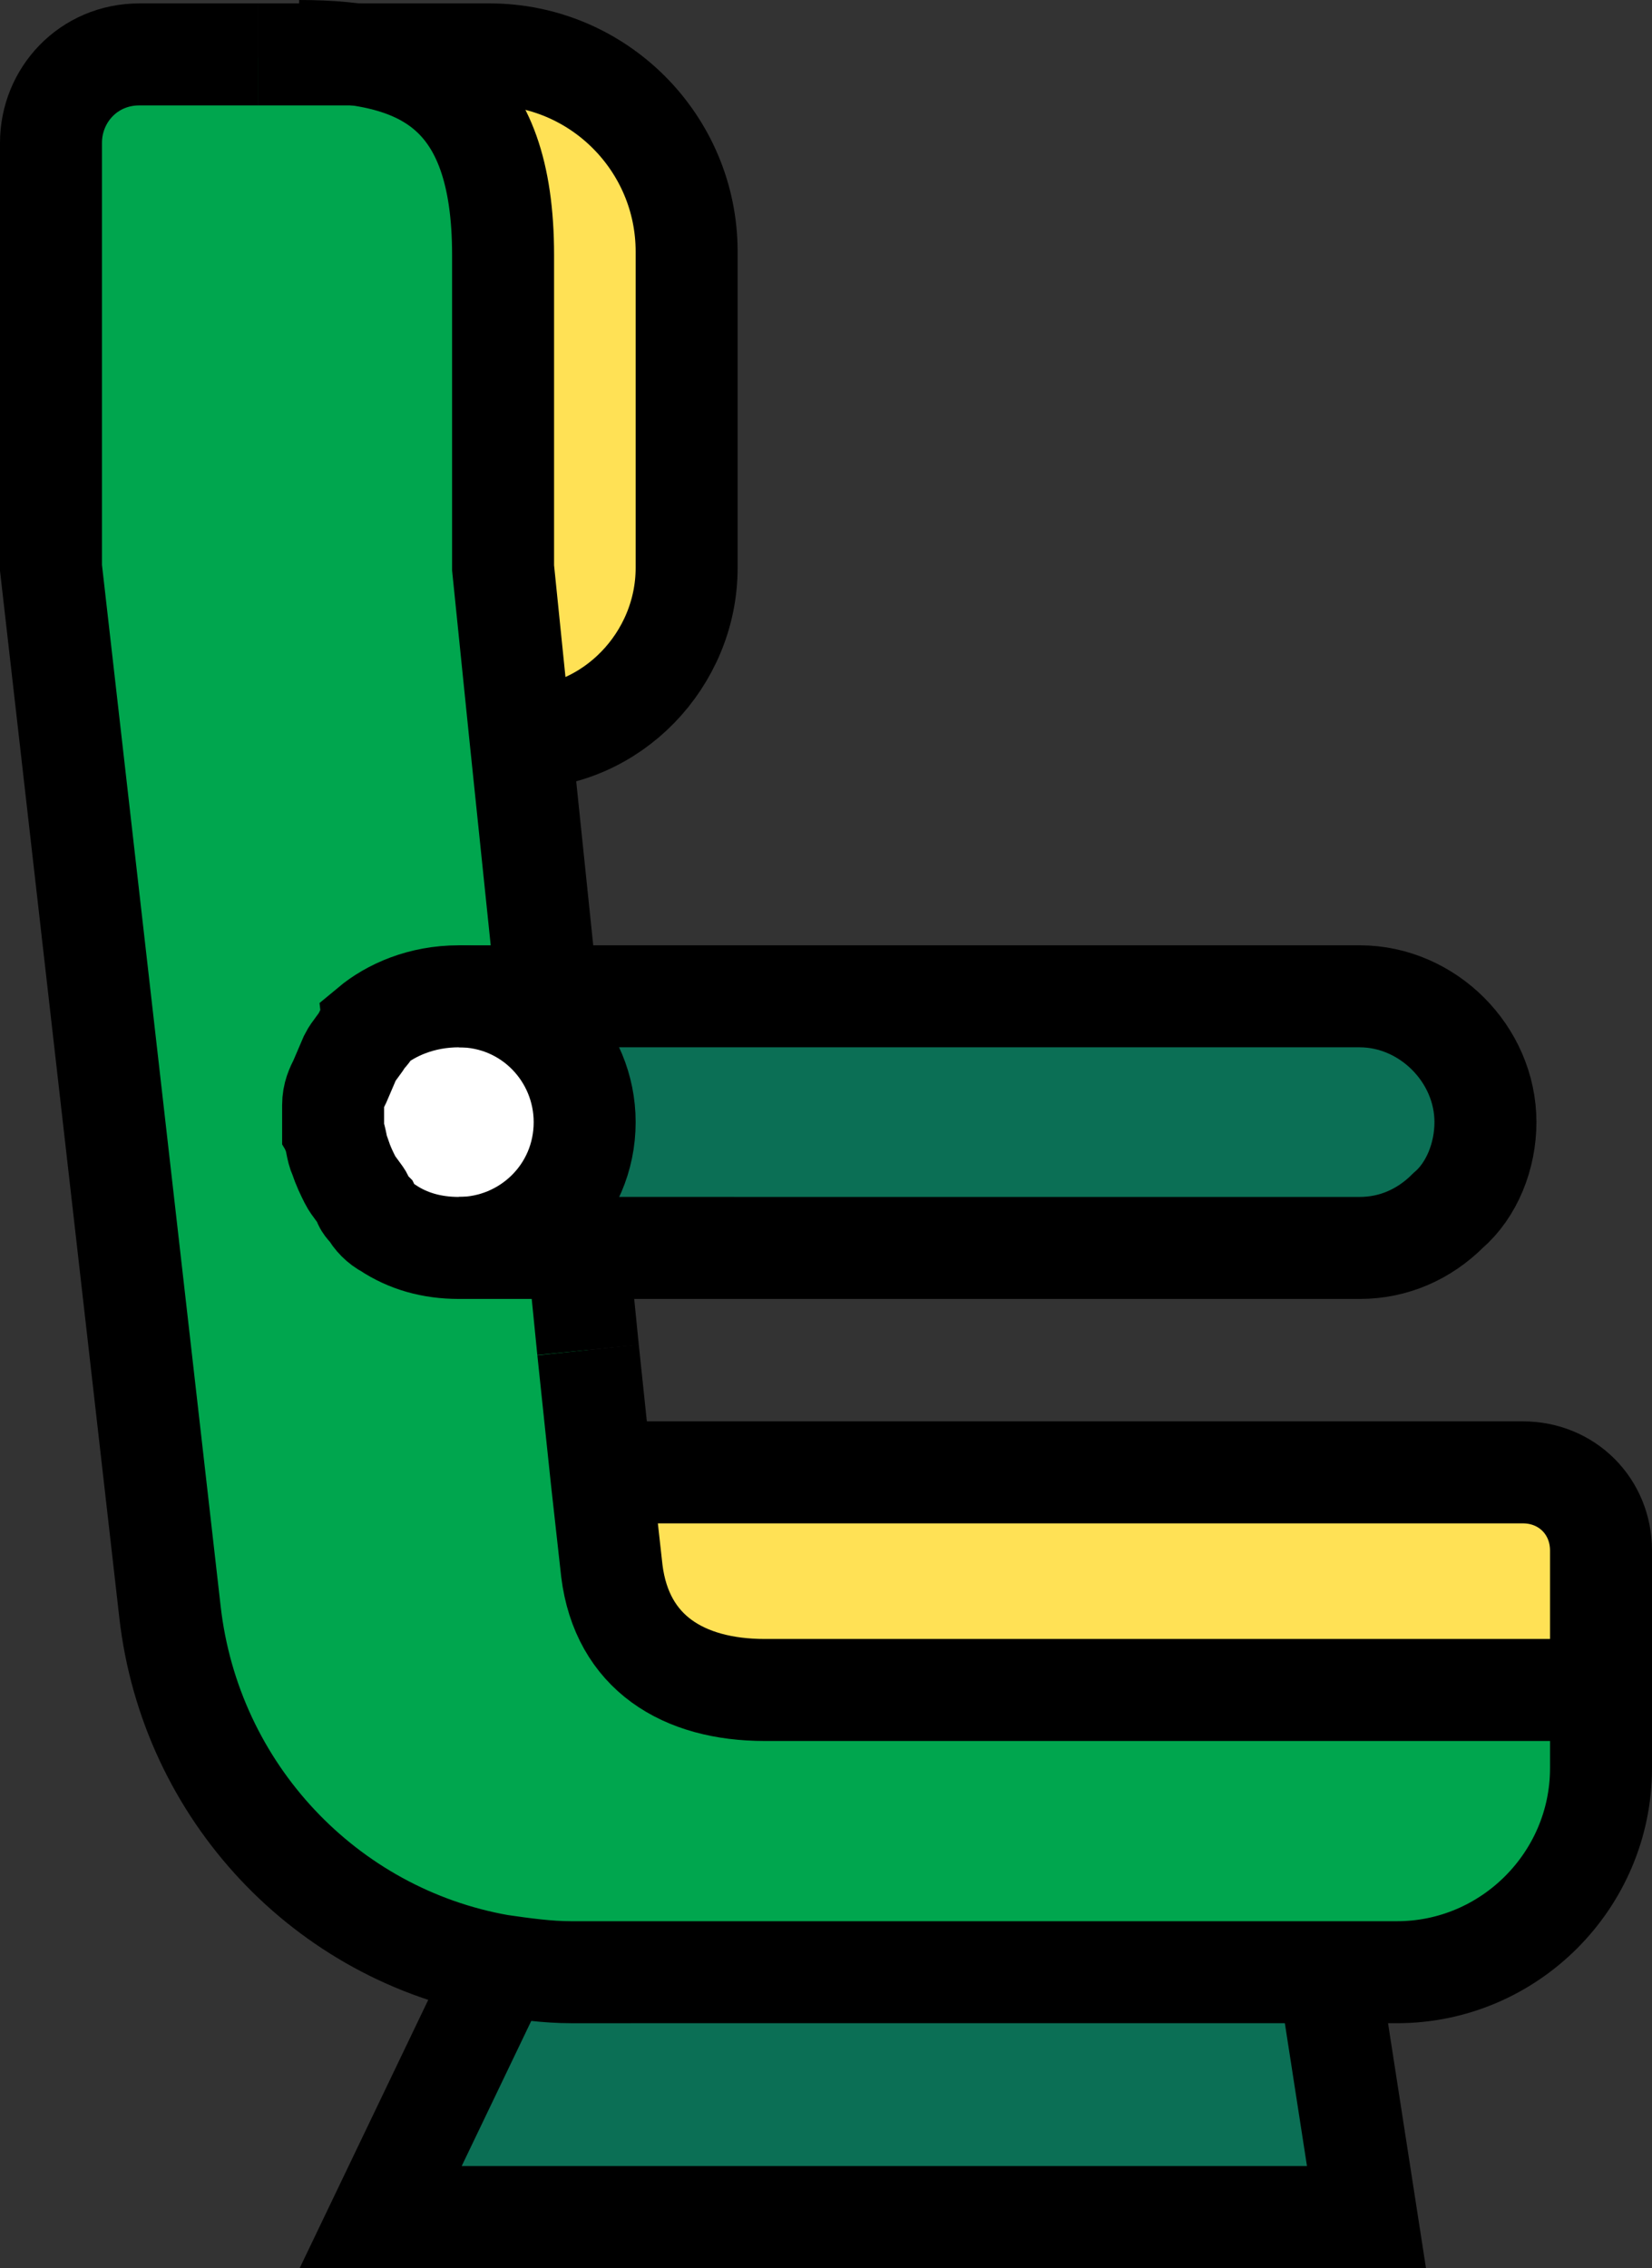 <?xml version="1.0" encoding="utf-8"?>
<!-- Generator: Adobe Illustrator 24.1.2, SVG Export Plug-In . SVG Version: 6.00 Build 0)  -->
<svg version="1.1" id="Layer_1" xmlns="http://www.w3.org/2000/svg" xmlns:xlink="http://www.w3.org/1999/xlink" x="0px" y="0px"
	 viewBox="0 0 48.6 66.7" style="enable-background:new 0 0 48.6 66.7;" xml:space="preserve">
<rect x="0" y="0" width="48.6" height="66.7" fill="#333333" stroke="none"/>
<style type="text/css">
	.st0{fill:none;}
	.st1{fill:#FFE155;}
	.st2{fill:#00A64E;}
	.st3{fill:#0B6F55;}
	.st4{fill:#FFFFFF;}
	.st5{fill:none;stroke:#000000;stroke-width:3;stroke-linecap:round;stroke-miterlimit:10;}
	.st6{fill:none;stroke:#000000;stroke-width:3;stroke-miterlimit:10;}
</style>
<rect x="-16.7" y="-6.6" class="st0" width="80" height="80"/>
<g id="XMLID_2_">
	<g>
		<path class="st1" d="M47.1,45.7v4l0,0H22.5c-2.4,0-4.2-1.1-4.5-3.5l-0.3-2.8h27.2C46.1,43.5,47.1,44.5,47.1,45.7z"/>
		<path class="st2" d="M15.3,21.6l0.9,7.6h-2.7c-1,0-2,0.4-2.6,1.1c-0.1,0.1-0.2,0.2-0.2,0.3c-0.1,0.2-0.3,0.4-0.4,0.6L10,31.9
			c-0.1,0.2-0.1,0.5-0.2,0.7c0,0.1,0,0.3,0,0.4c0,0.1,0,0.3,0,0.4c0,0.3,0.1,0.5,0.2,0.7s0.2,0.5,0.3,0.7c0.1,0.2,0.3,0.4,0.4,0.6
			c0.1,0.1,0.2,0.2,0.2,0.3c0.2,0.2,0.3,0.3,0.5,0.5c0.6,0.4,1.3,0.6,2.1,0.6H17l0.3,3l0.4,3.8l0.3,2.7c0.3,2.4,2.1,3.5,4.5,3.5
			h24.7l0,0v2.4c0,3.3-2.7,6-6,6h-2H19.4H19h-2.2c-0.7,0-1.4-0.1-2.1-0.2C9.6,57.1,5.6,52.9,5,47.6L1.5,16.9V4.3
			c0-1.5,1.2-2.6,2.6-2.6h3.5h1.1c3.6,0,6,1.1,6,6v9.2L15.3,21.6z"/>
		<path class="st3" d="M40,29.3c2,0,3.7,1.7,3.7,3.7c0,1-0.4,2-1.1,2.6c-0.7,0.7-1.6,1.1-2.6,1.1H17h-3.5c2.1,0,3.7-1.7,3.7-3.7
			c0-2.1-1.7-3.7-3.7-3.7h2.7C16.2,29.3,40,29.3,40,29.3z"/>
		<path class="st3" d="M39.1,58.1l1.1,7.1h-29l3.5-7.3c0.7,0.1,1.4,0.2,2.1,0.2H19h0.4C19.4,58.1,39.1,58.1,39.1,58.1z"/>
		<path class="st1" d="M20.2,7.4v9.3c0,2.7-2.2,5-4.9,5l-0.5-4.9V7.6c0-4.9-2.4-6-6-6h5.7C17.6,1.6,20.2,4.2,20.2,7.4z"/>
		<path class="st4" d="M13.5,29.3c2.1,0,3.7,1.7,3.7,3.7c0,2.1-1.7,3.7-3.7,3.7c-0.8,0-1.5-0.2-2.1-0.6c-0.2-0.1-0.4-0.3-0.5-0.5
			c-0.1-0.1-0.2-0.2-0.2-0.3c-0.1-0.2-0.3-0.4-0.4-0.6c-0.1-0.2-0.2-0.4-0.3-0.7c-0.1-0.2-0.1-0.5-0.2-0.7c0-0.1,0-0.3,0-0.4
			c0-0.1,0-0.3,0-0.4c0-0.3,0.1-0.5,0.2-0.7l0.3-0.7c0.1-0.2,0.3-0.4,0.4-0.6c0.1-0.1,0.2-0.2,0.2-0.3
			C11.5,29.7,12.4,29.3,13.5,29.3z"/>
		<path class="st4" d="M10.8,35.6c0.2,0.2,0.4,0.3,0.5,0.5C11.2,36,11,35.8,10.8,35.6z"/>
		<path class="st4" d="M10.6,30.6c-0.1,0.2-0.3,0.4-0.4,0.6C10.3,31,10.4,30.8,10.6,30.6z"/>
		<path class="st4" d="M10.2,34.8c0.1,0.2,0.3,0.4,0.4,0.6C10.4,35.2,10.3,35,10.2,34.8z"/>
		<path class="st4" d="M9.9,31.9c-0.1,0.2-0.1,0.5-0.2,0.7C9.8,32.4,9.8,32.1,9.9,31.9z"/>
		<path class="st4" d="M9.8,33.4c0,0.3,0.1,0.5,0.2,0.7C9.8,33.9,9.8,33.6,9.8,33.4z"/>
	</g>
	<g>
		<polyline class="st5" points="14.7,57.9 11.2,65.2 40.2,65.2 39.1,58.1 		"/>
		<line class="st6" x1="17.3" y1="39.7" x2="17" y2="36.7"/>
		<path class="st6" d="M7.6,1.6H4.1c-1.5,0-2.6,1.2-2.6,2.6v12.5L5,47.4c0.6,5.3,4.6,9.5,9.7,10.4c0.7,0.1,1.4,0.2,2.1,0.2H19h0.4
			h19.7h2c3.3,0,6-2.7,6-6v-2.4v-4c0-1.3-1-2.3-2.3-2.3H17.6"/>
		<path class="st6" d="M16.1,29.3l-0.8-7.7l-0.5-4.9V7.5c0-4.9-2.4-6-6-6"/>
		<path class="st6" d="M13.5,29.3h2.7H40c2,0,3.7,1.7,3.7,3.7c0,1-0.4,2-1.1,2.6c-0.7,0.7-1.6,1.1-2.6,1.1H17h-3.5"/>
		<path class="st6" d="M17.3,39.7l0.4,3.8l0.3,2.7c0.3,2.4,2.1,3.5,4.5,3.5h24.7"/>
		<path class="st6" d="M7.6,1.6h1.1h5.7c3.2,0,5.8,2.6,5.8,5.8v9.3c0,2.7-2.2,5-4.9,5c0,0,0,0-0.1,0"/>
		<path class="st6" d="M13.5,29.3c2.1,0,3.7,1.7,3.7,3.7c0,2.1-1.7,3.7-3.7,3.7c-0.8,0-1.5-0.2-2.1-0.6c-0.2-0.1-0.4-0.3-0.5-0.5
			c-0.1-0.1-0.2-0.2-0.2-0.3c-0.1-0.2-0.3-0.4-0.4-0.6c-0.1-0.2-0.2-0.4-0.3-0.7c-0.1-0.2-0.1-0.5-0.2-0.7c0-0.1,0-0.3,0-0.4
			c0-0.1,0-0.3,0-0.4c0-0.3,0.1-0.5,0.2-0.7l0.3-0.7c0.1-0.2,0.3-0.4,0.4-0.6c0.1-0.1,0.2-0.2,0.2-0.3
			C11.5,29.7,12.4,29.3,13.5,29.3z"/>
	</g>
</g>
</svg>
